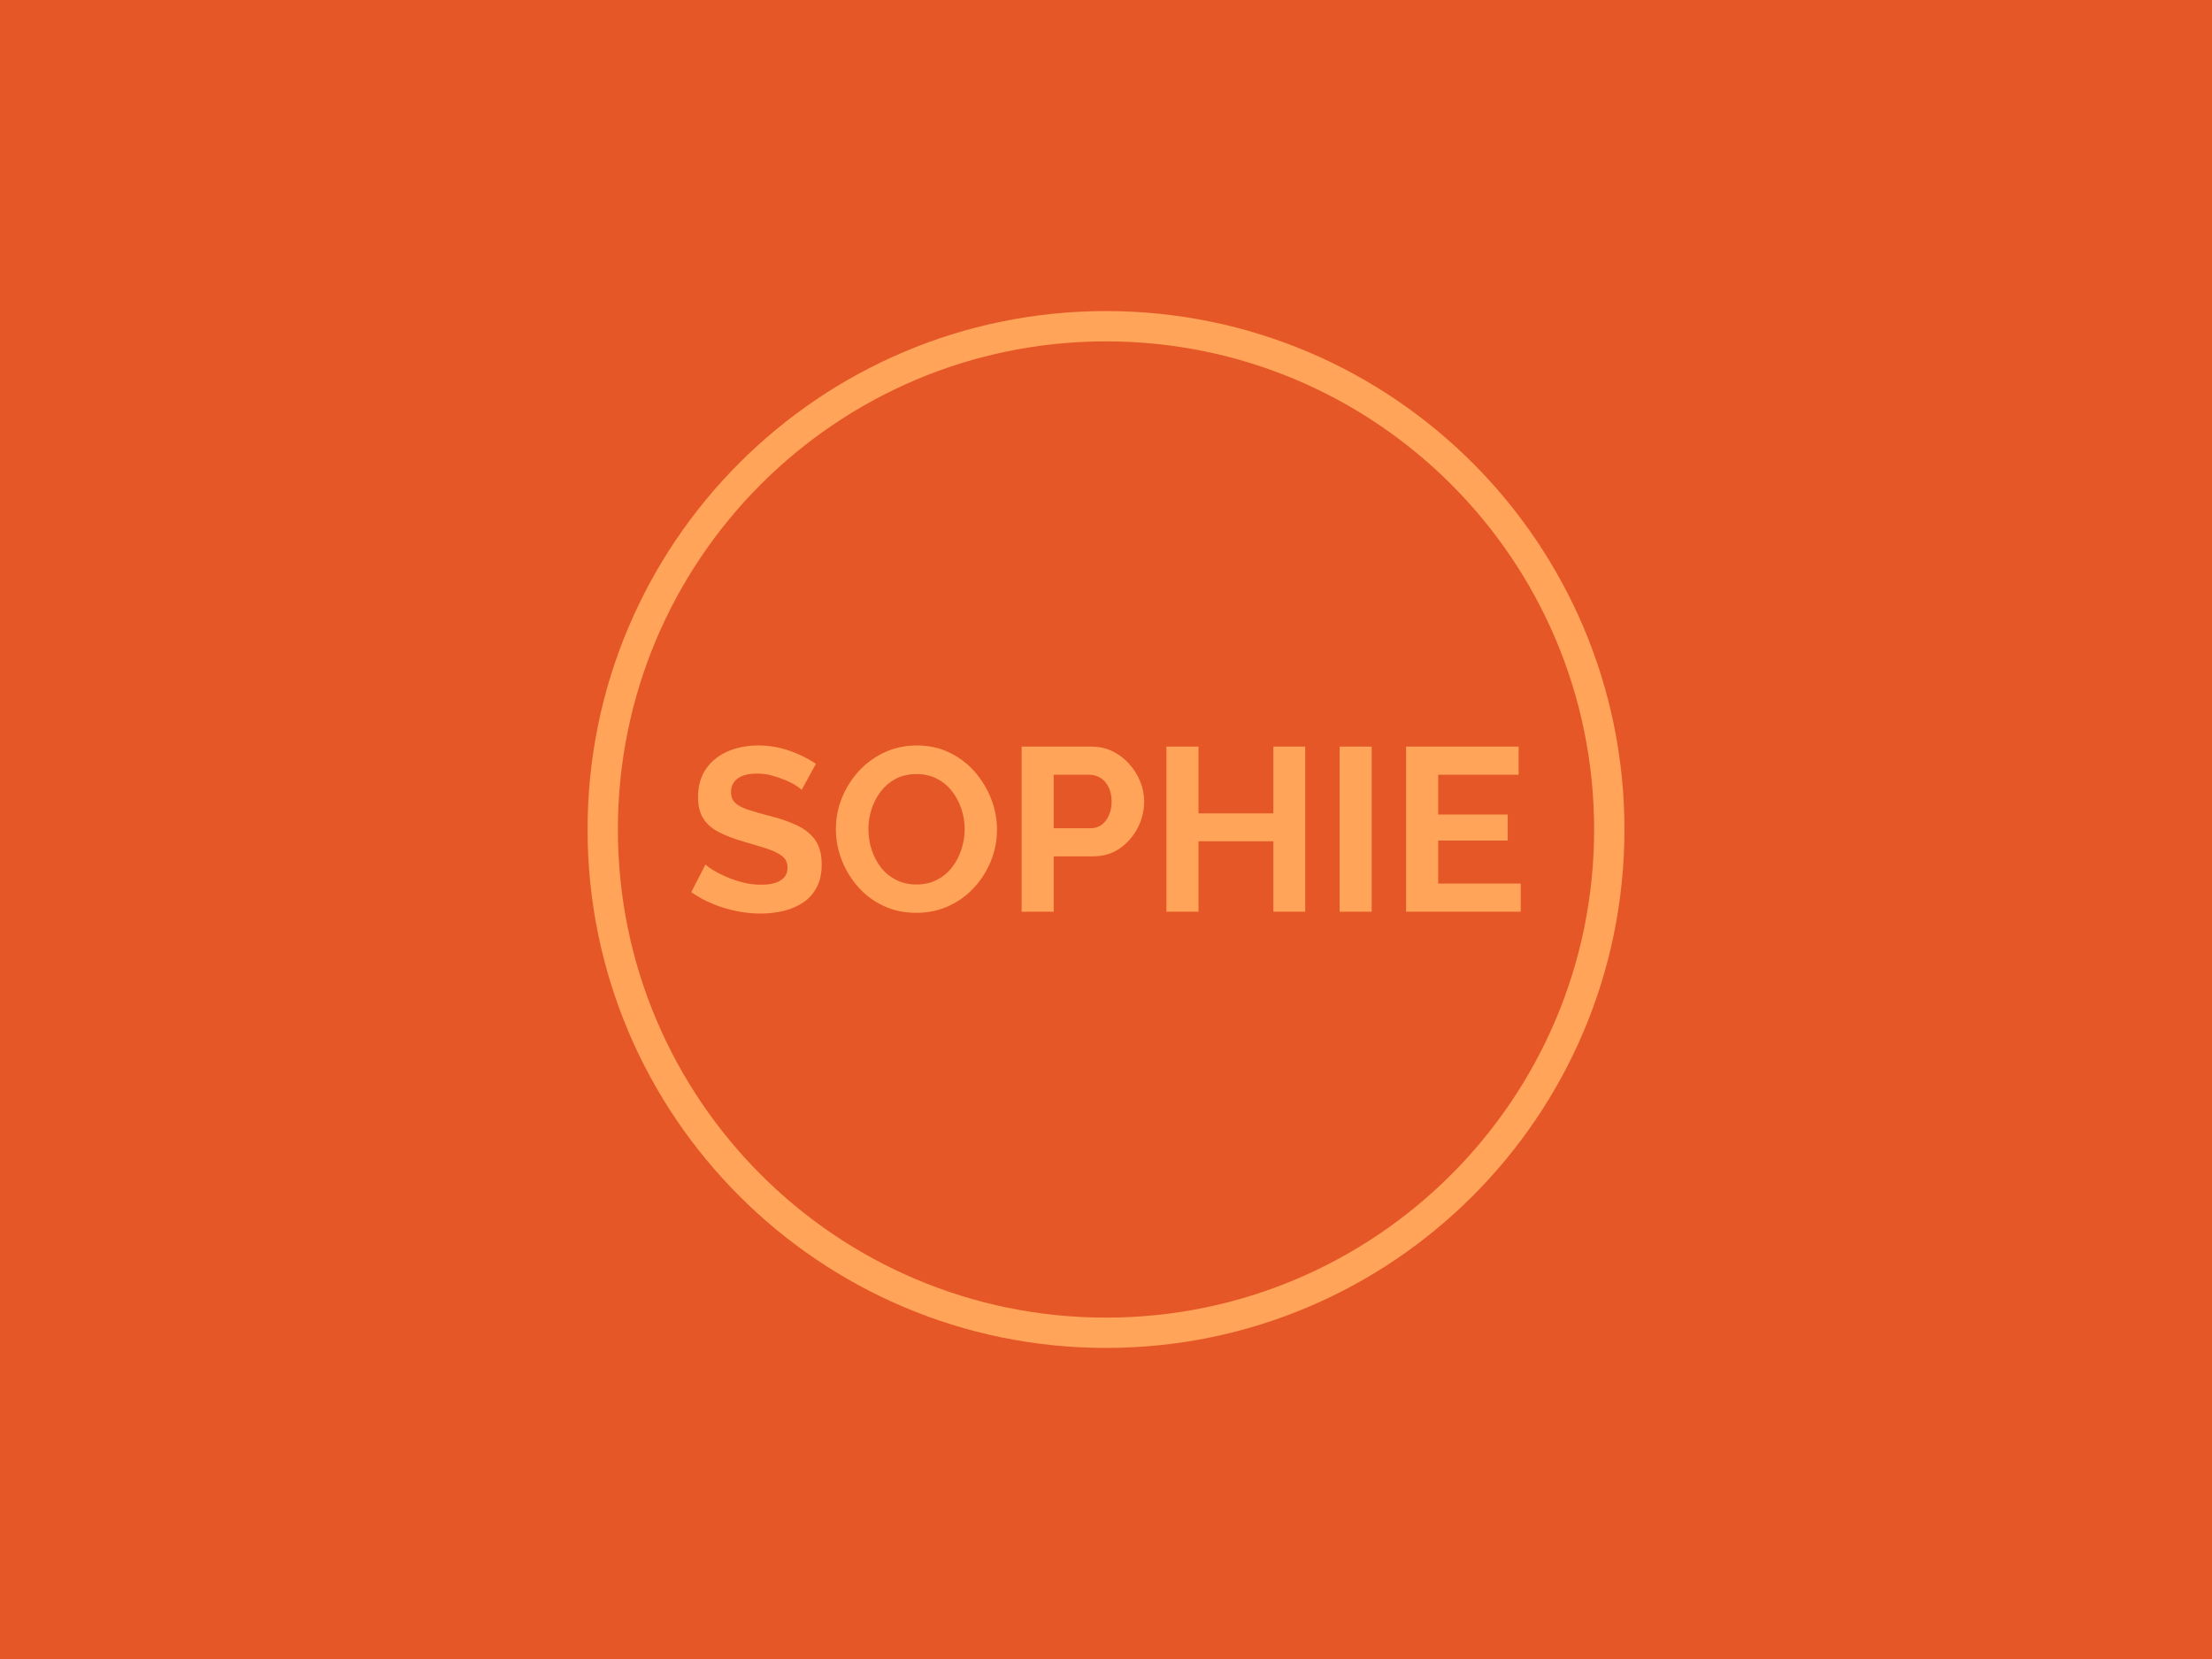 <svg xmlns="http://www.w3.org/2000/svg" version="1.1" xmlns:xlink="http://www.w3.org/1999/xlink" xmlns:svgjs="http://svgjs.dev/svgjs" width="2000" height="1500" viewBox="0 0 2000 1500"><rect width="2000" height="1500" fill="#e65728"></rect><g transform="matrix(0.75,0,0,0.75,250,281.25)"><svg viewBox="0 0 512 320" data-background-color="#e65728" preserveAspectRatio="xMidYMid meet" height="1250" width="2000" xmlns="http://www.w3.org/2000/svg" xmlns:xlink="http://www.w3.org/1999/xlink"><g id="tight-bounds" transform="matrix(1,0,0,1,0,0)"><svg viewBox="0 0 512 320" height="320" width="512"><g><svg></svg></g><g><svg viewBox="0 0 512 320" height="320" width="512"><g><path xmlns="http://www.w3.org/2000/svg" d="M96 160c0-88.366 71.634-160 160-160 88.366 0 160 71.634 160 160 0 88.366-71.634 160-160 160-88.366 0-160-71.634-160-160zM256 310.644c83.198 0 150.644-67.446 150.644-150.644 0-83.198-67.446-150.644-150.644-150.644-83.198 0-150.644 67.446-150.644 150.644 0 83.198 67.446 150.644 150.644 150.644z" fill="#ffa458" fill-rule="nonzero" stroke="none" stroke-width="1" stroke-linecap="butt" stroke-linejoin="miter" stroke-miterlimit="10" stroke-dasharray="" stroke-dashoffset="0" font-family="none" font-weight="none" font-size="none" text-anchor="none" style="mix-blend-mode: normal" data-fill-palette-color="tertiary"></path></g><g transform="matrix(1,0,0,1,128,134.063)"><svg viewBox="0 0 256 51.874" height="51.874" width="256"><g><svg viewBox="0 0 256 51.874" height="51.874" width="256"><g><svg viewBox="0 0 256 51.874" height="51.874" width="256"><g><svg viewBox="0 0 256 51.874" height="51.874" width="256"><g><svg viewBox="0 0 256 51.874" height="51.874" width="256"><g transform="matrix(1,0,0,1,0,0)"><svg width="256" viewBox="1.1 -35.75 178.39 36.15" height="51.874" data-palette-color="#ffa458"><path d="M27.9-31.8L24.85-26.2Q24.5-26.55 23.58-27.15 22.65-27.75 21.33-28.3 20-28.85 18.45-29.28 16.9-29.7 15.3-29.7L15.3-29.7Q12.5-29.7 11.08-28.65 9.65-27.6 9.65-25.7L9.65-25.7Q9.65-24.25 10.55-23.4 11.45-22.55 13.25-21.95 15.05-21.35 17.75-20.65L17.75-20.65Q21.25-19.8 23.83-18.57 26.4-17.35 27.78-15.38 29.15-13.4 29.15-10.15L29.15-10.15Q29.15-7.3 28.1-5.28 27.05-3.25 25.2-2 23.35-0.75 21-0.18 18.65 0.4 16 0.4L16 0.4Q13.35 0.4 10.7-0.15 8.05-0.7 5.6-1.73 3.15-2.75 1.1-4.2L1.1-4.2 4.15-10.15Q4.6-9.7 5.75-8.97 6.9-8.25 8.55-7.53 10.2-6.8 12.15-6.3 14.1-5.8 16.1-5.8L16.1-5.8Q18.9-5.8 20.35-6.75 21.8-7.7 21.8-9.45L21.8-9.45Q21.8-11.05 20.65-11.95 19.5-12.85 17.45-13.53 15.4-14.2 12.6-15L12.6-15Q9.25-15.95 7-17.13 4.75-18.3 3.65-20.1 2.55-21.9 2.55-24.6L2.55-24.6Q2.55-28.25 4.28-30.73 6-33.2 8.95-34.48 11.9-35.75 15.5-35.75L15.5-35.75Q18-35.75 20.23-35.2 22.45-34.65 24.4-33.75 26.35-32.85 27.9-31.8L27.9-31.8ZM49.5 0.25L49.5 0.25Q45.6 0.25 42.42-1.25 39.25-2.75 36.97-5.33 34.7-7.9 33.45-11.13 32.2-14.35 32.2-17.75L32.2-17.75Q32.2-21.3 33.52-24.53 34.85-27.75 37.17-30.28 39.5-32.8 42.67-34.27 45.85-35.75 49.65-35.75L49.65-35.75Q53.5-35.75 56.67-34.2 59.85-32.65 62.1-30.05 64.35-27.45 65.6-24.25 66.85-21.05 66.85-17.65L66.85-17.65Q66.85-14.15 65.55-10.93 64.25-7.7 61.92-5.18 59.6-2.65 56.42-1.2 53.25 0.25 49.5 0.25ZM39.2-17.75L39.2-17.75Q39.2-15.45 39.9-13.3 40.6-11.15 41.92-9.47 43.25-7.8 45.17-6.83 47.1-5.85 49.55-5.85L49.55-5.85Q52.05-5.85 54-6.88 55.95-7.9 57.25-9.63 58.55-11.35 59.22-13.48 59.9-15.6 59.9-17.75L59.9-17.75Q59.9-20.05 59.17-22.18 58.45-24.3 57.12-25.98 55.8-27.65 53.87-28.63 51.95-29.6 49.55-29.6L49.55-29.6Q47-29.6 45.07-28.58 43.15-27.55 41.85-25.85 40.55-24.15 39.87-22.05 39.2-19.95 39.2-17.75ZM79.05 0L72.15 0 72.15-35.5 87.2-35.5Q89.65-35.5 91.7-34.5 93.75-33.5 95.27-31.8 96.8-30.1 97.65-28 98.5-25.9 98.5-23.7L98.5-23.7Q98.5-20.7 97.1-18 95.7-15.3 93.25-13.6 90.8-11.9 87.45-11.9L87.45-11.9 79.05-11.9 79.05 0ZM79.05-29.45L79.05-17.95 87.05-17.95Q88.3-17.95 89.3-18.65 90.3-19.35 90.9-20.68 91.5-22 91.5-23.7L91.5-23.7Q91.5-25.55 90.82-26.85 90.15-28.15 89.07-28.8 88-29.45 86.75-29.45L86.75-29.45 79.05-29.45ZM126.29-35.5L133.14-35.5 133.14 0 126.29 0 126.29-15.15 110.19-15.15 110.19 0 103.29 0 103.29-35.5 110.19-35.5 110.19-21.15 126.29-21.15 126.29-35.5ZM147.44 0L140.54 0 140.54-35.5 147.44-35.5 147.44 0ZM161.74-6.05L179.49-6.05 179.49 0 154.84 0 154.84-35.5 179.04-35.5 179.04-29.45 161.74-29.45 161.74-20.9 176.69-20.9 176.69-15.3 161.74-15.3 161.74-6.05Z" opacity="1" transform="matrix(1,0,0,1,0,0)" fill="#ffa458" class="undefined-text-0" data-fill-palette-color="primary" id="text-0"></path></svg></g></svg></g></svg></g></svg></g><g></g></svg></g></svg></g></svg></g><defs></defs></svg><rect width="512" height="320" fill="none" stroke="none" visibility="hidden"></rect></g></svg></g></svg>